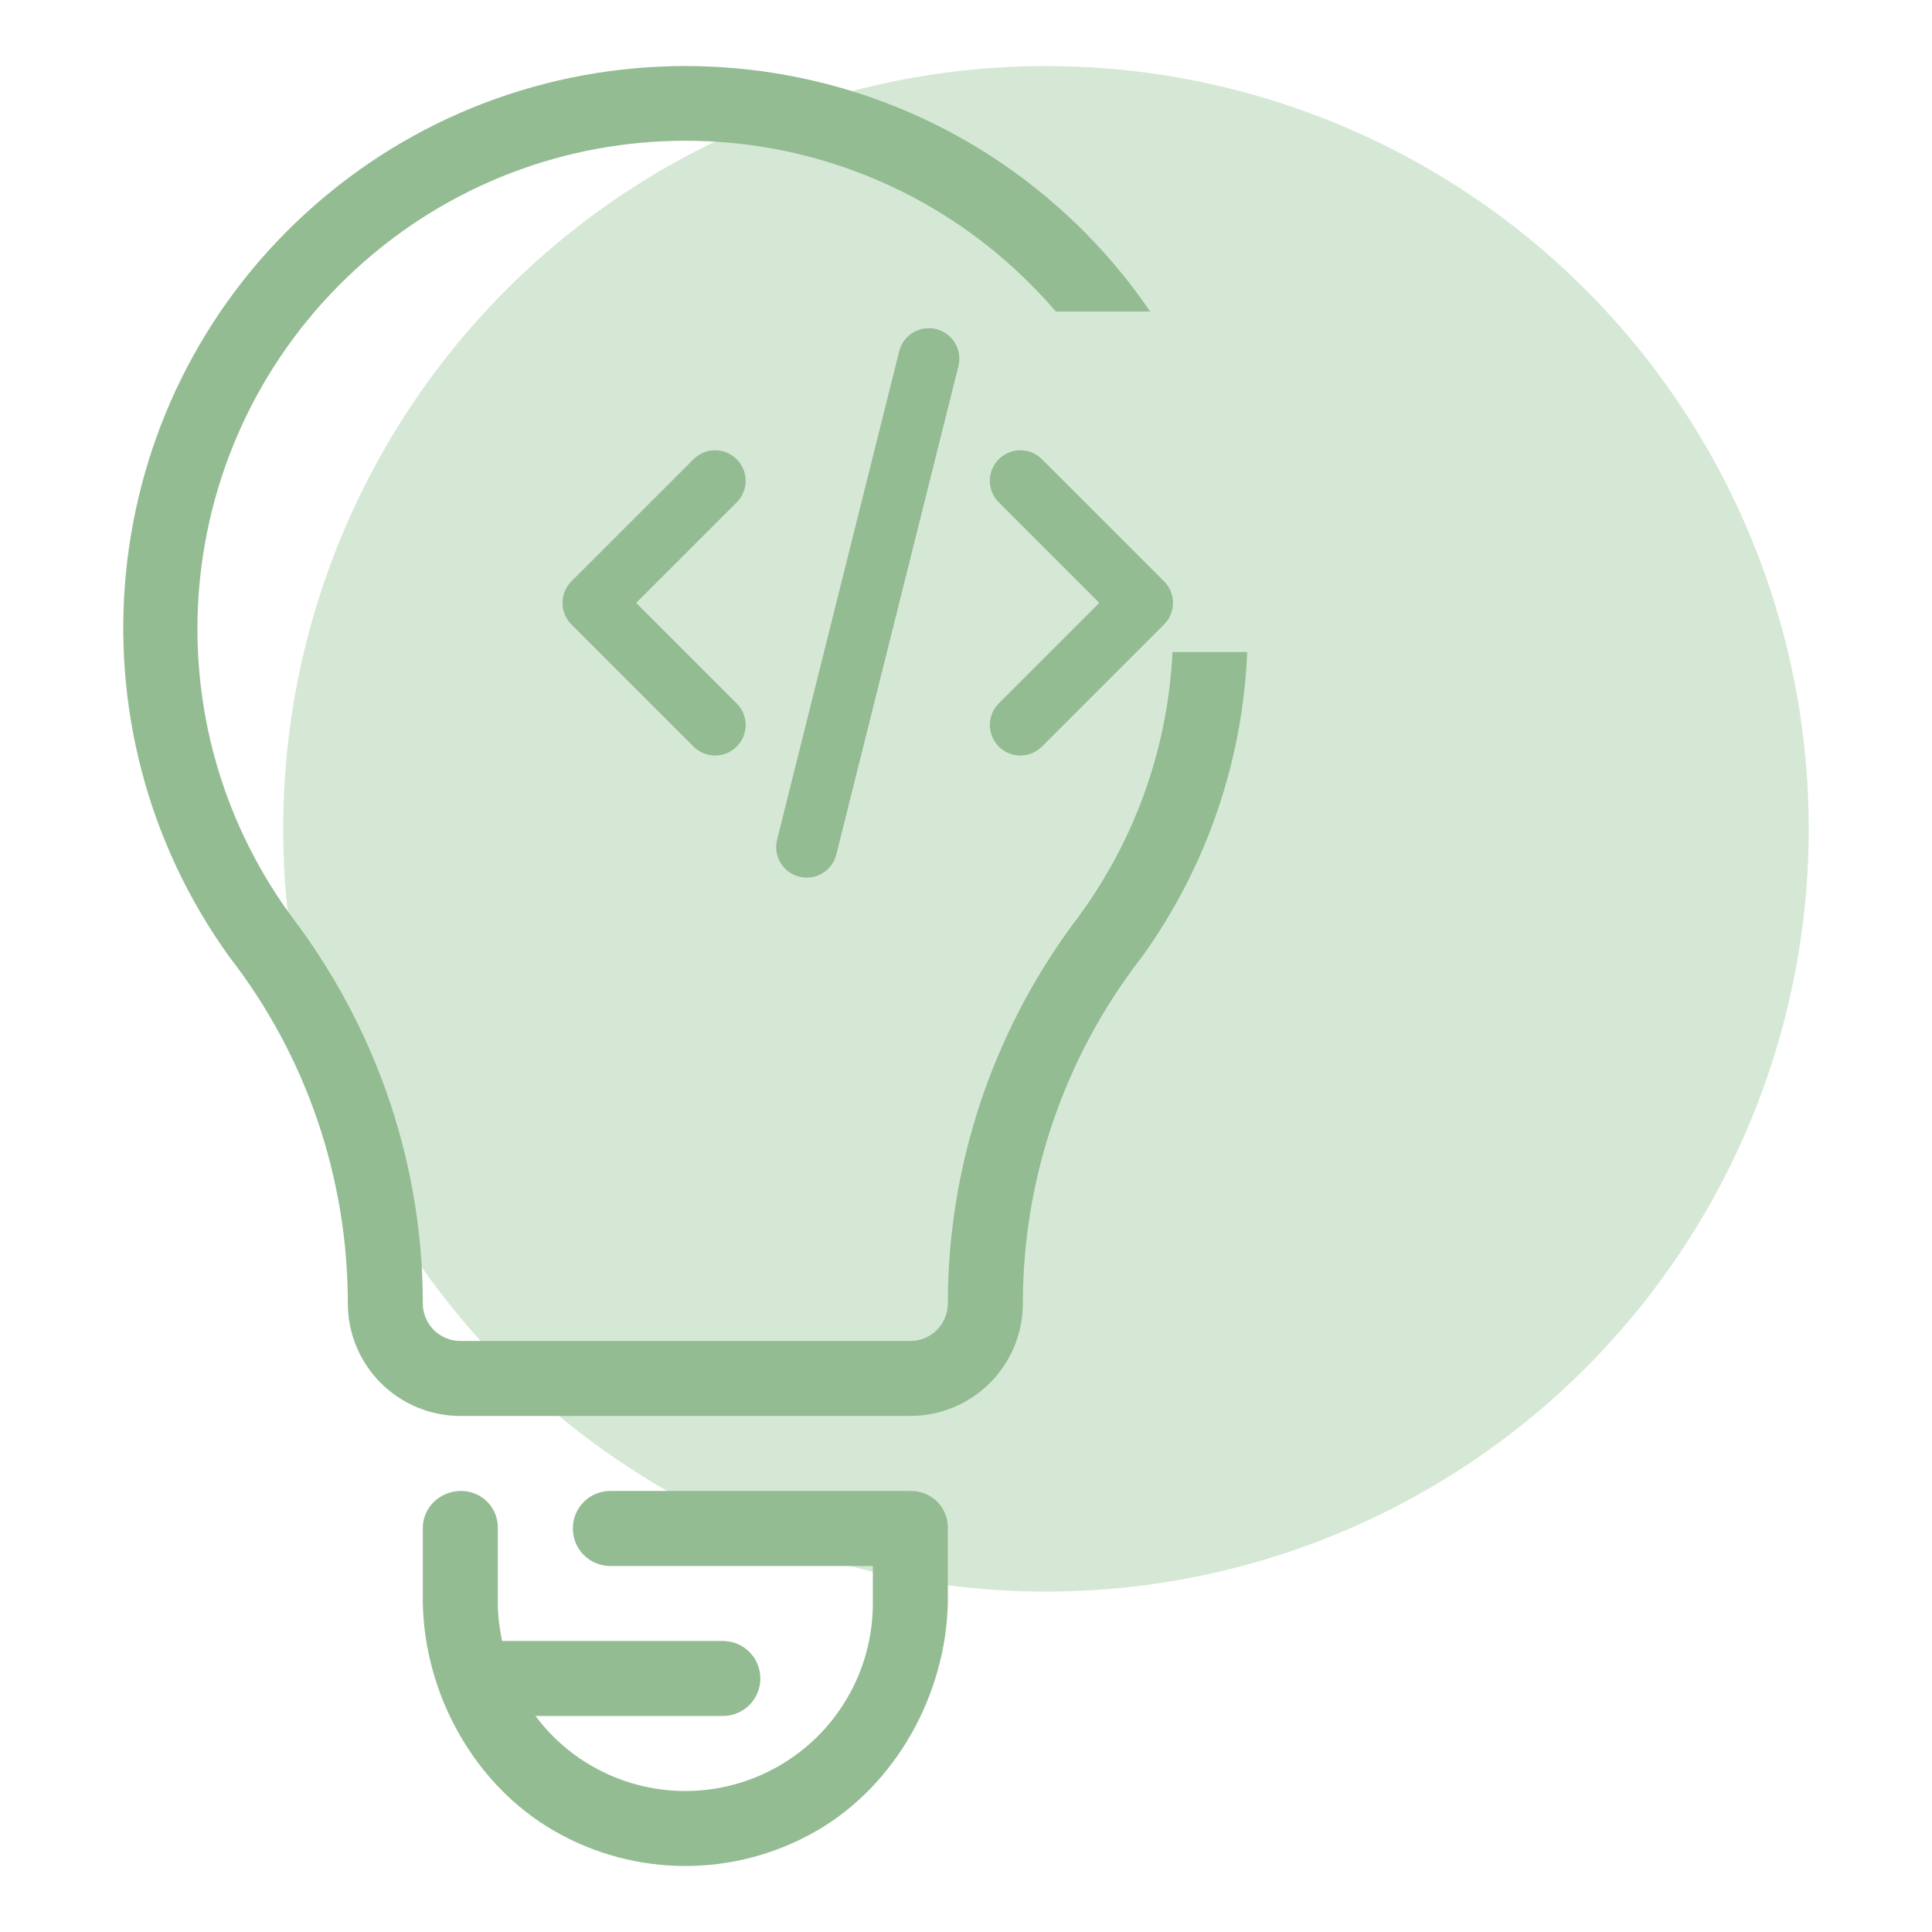 <?xml version="1.0" encoding="UTF-8"?>
<svg xmlns="http://www.w3.org/2000/svg" width="60" height="60" viewBox="0 0 60 60" fill="none">
  <ellipse cx="32.483" cy="25.74" rx="23.689" ry="23.689" fill="#D5E8D5"></ellipse>
  <path fill-rule="evenodd" clip-rule="evenodd" d="M9.48 6.636C12.816 3.58 17.05 2.051 21.284 2.051C25.517 2.051 29.752 3.58 33.087 6.636C34.099 7.564 34.978 8.585 35.722 9.677H32.794C32.398 9.216 31.971 8.774 31.513 8.354C28.615 5.698 24.95 4.371 21.284 4.371C17.618 4.371 13.952 5.698 11.054 8.354C5.259 13.665 4.476 22.503 9.262 28.74C11.764 32.151 13.131 36.255 13.131 40.48C13.131 40.789 13.254 41.085 13.472 41.303C13.691 41.522 13.986 41.645 14.296 41.645H28.272C28.581 41.645 28.876 41.522 29.095 41.303C29.314 41.085 29.436 40.789 29.436 40.48C29.436 36.255 30.795 32.144 33.297 28.733C35.242 26.197 36.269 23.232 36.413 20.25H38.733C38.596 23.566 37.517 26.867 35.46 29.723C33.062 32.811 31.766 36.591 31.766 40.48C31.766 41.406 31.397 42.295 30.742 42.95C30.087 43.605 29.198 43.974 28.272 43.974H14.296C13.37 43.974 12.48 43.605 11.825 42.95C11.171 42.295 10.802 41.406 10.802 40.48C10.802 36.591 9.519 32.801 7.121 29.714C1.97 22.562 2.941 12.628 9.48 6.636ZM13.131 47.468C13.122 46.825 13.653 46.314 14.296 46.303C14.952 46.293 15.472 46.811 15.46 47.468V49.795C15.461 50.193 15.514 50.581 15.592 50.962H22.448C23.094 50.962 23.613 51.481 23.613 52.127C23.613 52.772 23.094 53.291 22.448 53.291H16.63C17.093 53.909 17.68 54.441 18.372 54.84C20.175 55.882 22.392 55.882 24.195 54.84C25.998 53.799 27.106 51.879 27.107 49.797V48.633H18.954C18.309 48.633 17.79 48.113 17.79 47.468C17.79 46.823 18.309 46.303 18.954 46.303H28.272C28.928 46.293 29.448 46.811 29.436 47.468V49.797C29.366 52.631 27.823 55.436 25.36 56.858C22.839 58.314 19.728 58.314 17.207 56.858C14.736 55.431 13.191 52.643 13.131 49.797V47.468Z" fill="#93BC92"></path>
  <path d="M22.209 23.463C21.966 23.463 21.724 23.37 21.539 23.186L17.747 19.394C17.376 19.023 17.376 18.424 17.747 18.053L21.539 14.262C21.909 13.891 22.509 13.891 22.879 14.262C23.25 14.632 23.25 15.232 22.879 15.602L19.757 18.723L22.879 21.845C23.25 22.215 23.25 22.815 22.879 23.185C22.694 23.37 22.452 23.463 22.209 23.463Z" fill="#93BC92"></path>
  <path d="M31.689 23.463C31.446 23.463 31.203 23.37 31.018 23.185C30.648 22.814 30.648 22.215 31.018 21.845L34.14 18.723L31.018 15.602C30.648 15.231 30.648 14.632 31.018 14.262C31.389 13.891 31.988 13.891 32.358 14.262L36.15 18.053C36.521 18.424 36.521 19.023 36.15 19.394L32.358 23.186C32.174 23.37 31.931 23.463 31.689 23.463Z" fill="#93BC92"></path>
  <path d="M25.054 27.255C24.978 27.255 24.901 27.246 24.823 27.227C24.315 27.1 24.007 26.585 24.133 26.078L27.925 10.91C28.052 10.401 28.568 10.094 29.074 10.22C29.583 10.347 29.891 10.862 29.765 11.369L25.973 26.536C25.865 26.968 25.479 27.255 25.054 27.255Z" fill="#93BC92"></path>
</svg>
